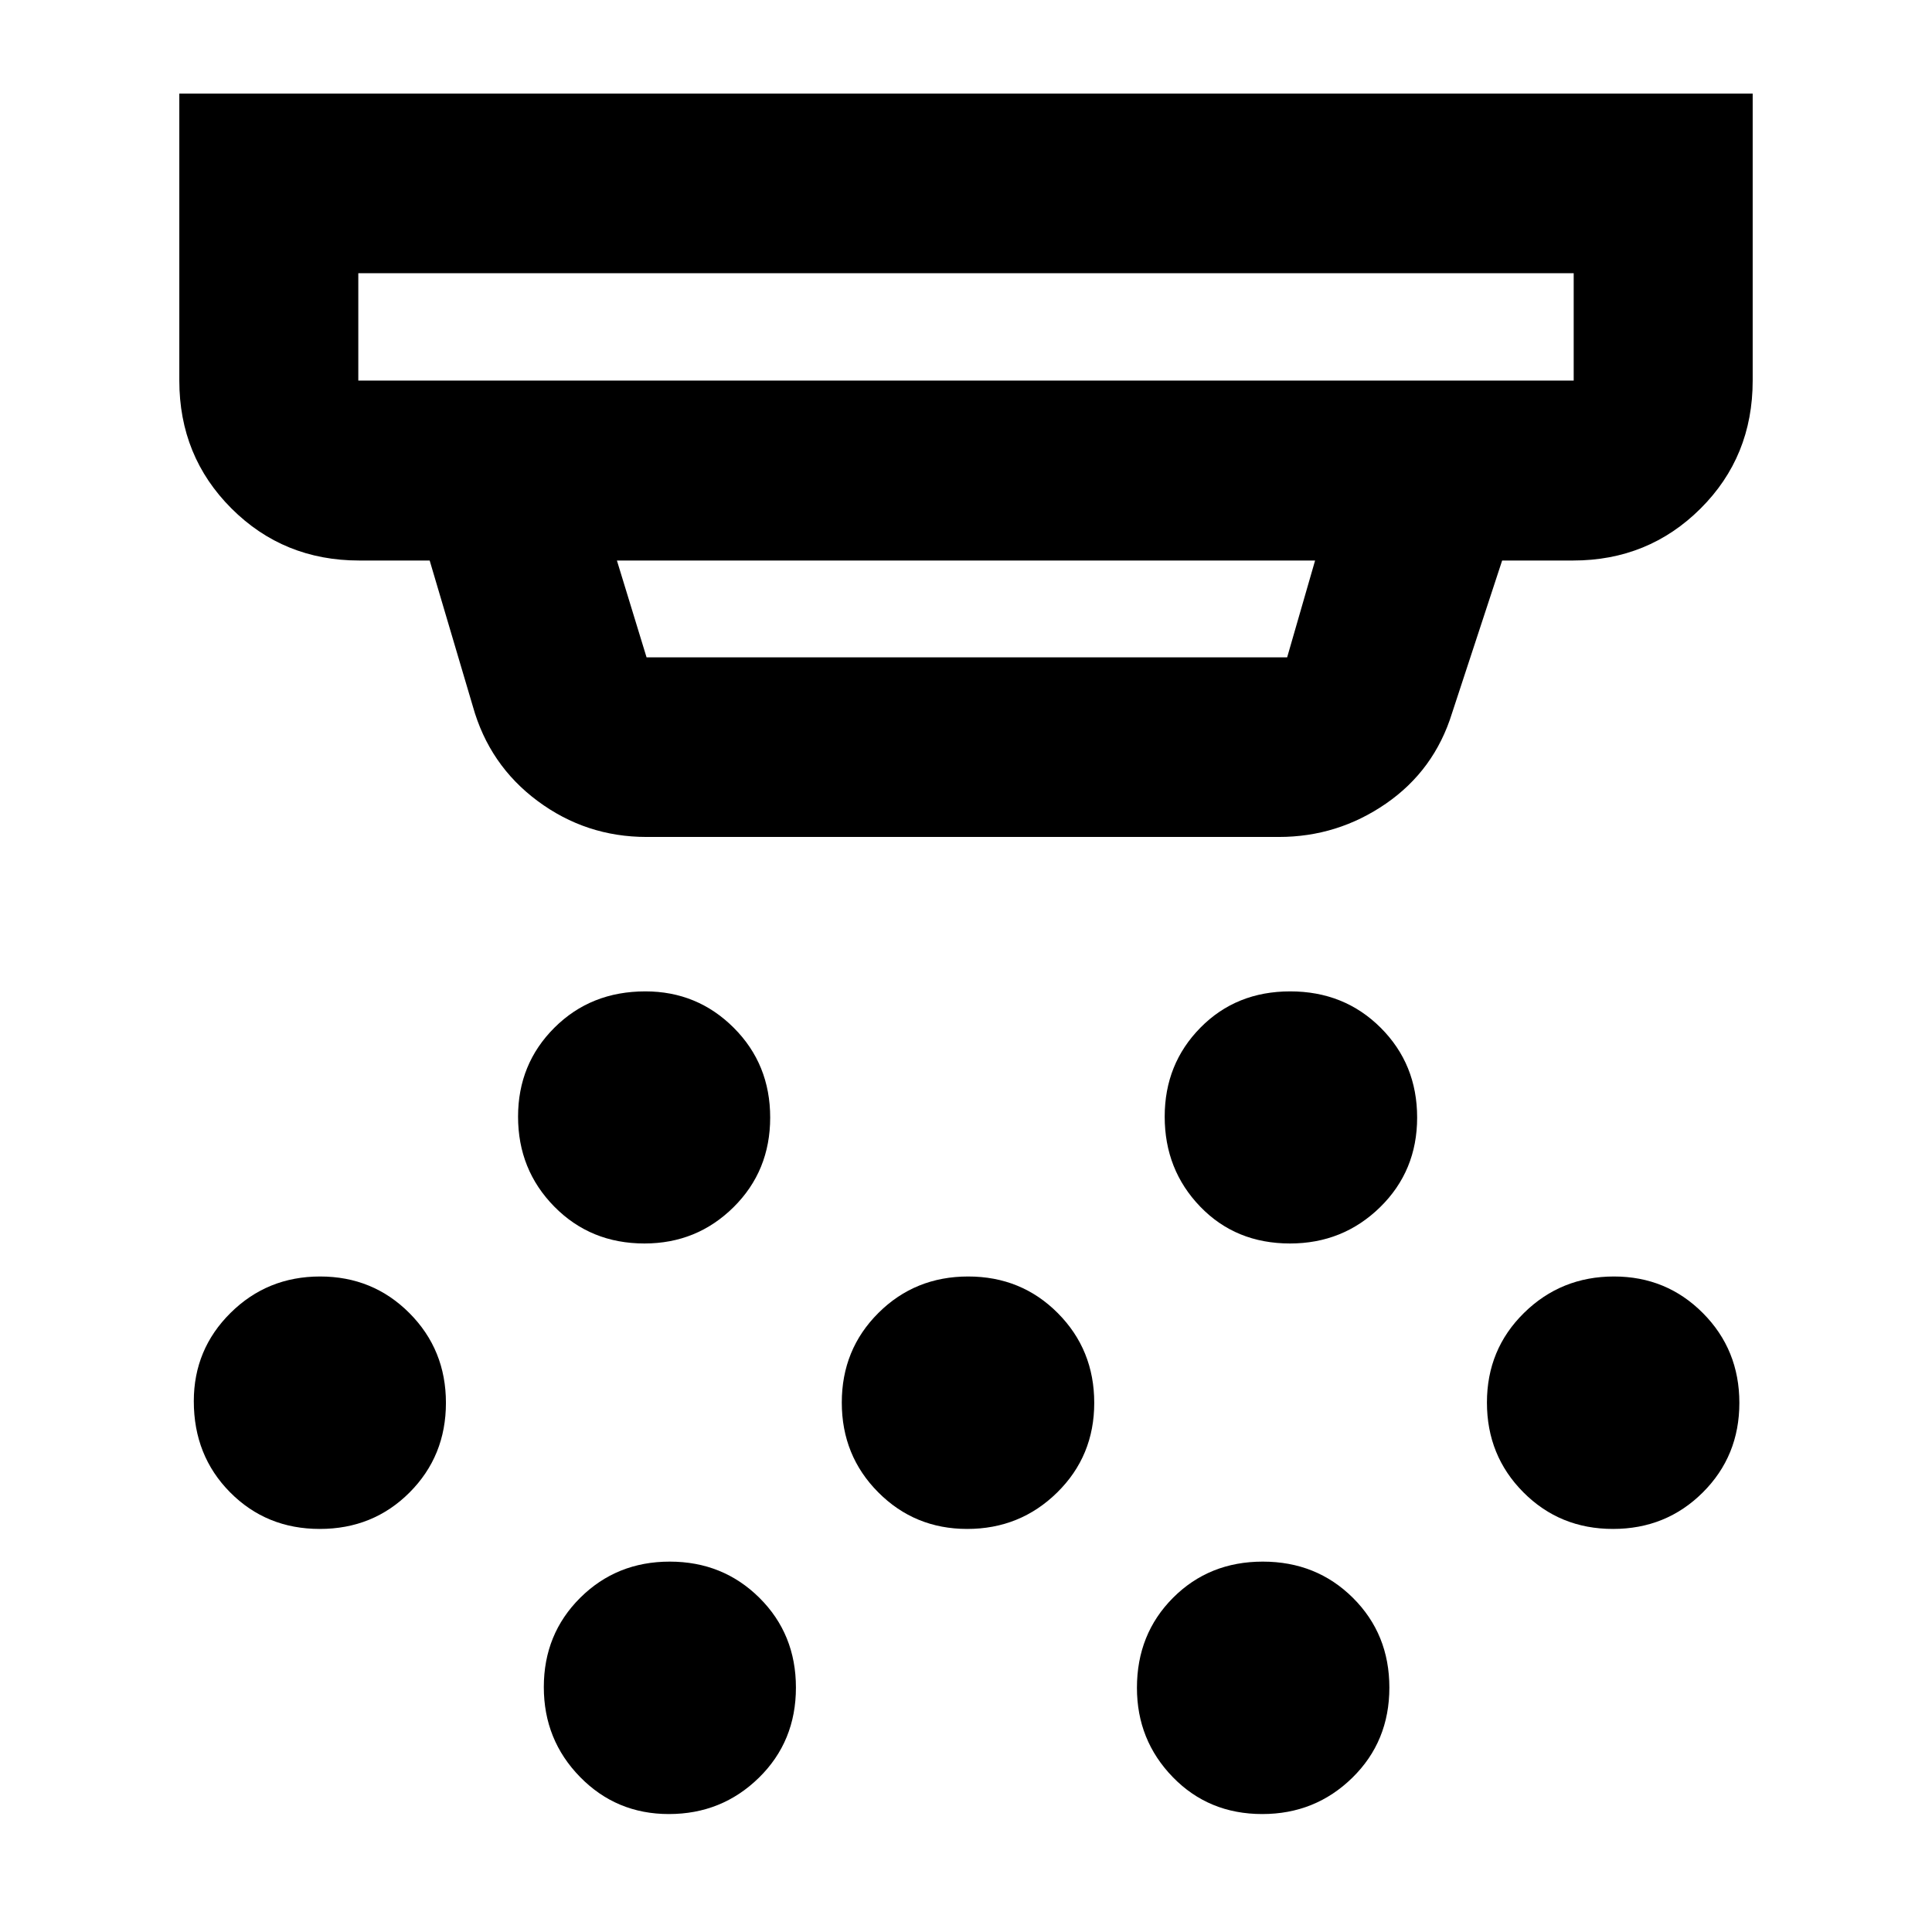 <svg xmlns="http://www.w3.org/2000/svg" height="40" viewBox="0 -960 960 960" width="40"><path d="M320.23-342.12q-26.75 0-44.78-18.3-18.03-18.31-18.03-44.72 0-26.2 18.08-44.22 18.09-18.03 45.17-18.03 25.81 0 43.92 18.08 18.11 18.09 18.11 44.61 0 26.53-18.22 44.56-18.22 18.02-44.25 18.02Zm160.35 141.84q-26.08 0-44.19-18.2-18.11-18.19-18.11-44.6 0-26.42 18.2-44.53 18.19-18.11 44.6-18.11 26.42 0 44.53 18.19 18.11 18.2 18.11 44.61 0 26.42-18.42 44.53-18.41 18.11-44.72 18.11ZM332.36-58.61q-26.09 0-44.11-18.4-18.03-18.4-18.03-44.68 0-26.38 18.08-44.37 18.09-17.98 44.5-17.98 26.42 0 44.56 18 18.13 18.01 18.13 44.59 0 26.78-18.41 44.81-18.42 18.03-44.72 18.03Zm308.65-283.51q-26.97 0-44.62-18.3-17.66-18.31-17.66-44.72 0-26.2 17.76-44.22 17.76-18.03 44.61-18.03 26.85 0 44.96 18.08 18.11 18.09 18.11 44.61 0 26.53-18.42 44.56-18.43 18.02-44.74 18.02ZM627.23-58.61q-26.63 0-44.46-18.34-17.83-18.34-17.83-44.4 0-26.72 17.93-44.71 17.94-17.98 44.61-17.98 26.67 0 44.78 18 18.11 18.01 18.11 44.59 0 26.78-18.41 44.81-18.42 18.03-44.73 18.03Zm174.25-141.67q-26.42 0-44.52-18.2-18.11-18.19-18.11-44.6 0-26.42 18.41-44.53 18.42-18.11 44.72-18.11 26.09 0 44.19 18.19 18.11 18.2 18.11 44.61 0 26.42-18.19 44.53t-44.61 18.11Zm-642.59 0q-26.53 0-44.56-18.2-18.03-18.19-18.03-45.27 0-25.81 18.27-43.89 18.26-18.08 44.5-18.08t44.37 18.19q18.14 18.2 18.14 44.61 0 26.42-18.08 44.53-18.09 18.11-44.61 18.11Zm162.38-343.84q-30.07 0-54.12-17.86-24.04-17.86-32.21-47.08l-21.44-72.42h-34.98q-37.64 0-63.53-25.89Q89.1-733.25 89.1-770.9v-142.59h781.8v142.59q0 37.81-25.93 63.62-25.92 25.8-63.33 25.8h-35.23l-24.89 75.8q-8.78 28.37-32.82 44.97-24.04 16.59-53.25 16.59H321.27ZM178.04-824.23v53.33h603.92v-53.33H178.04Zm128.5 142.75 14.73 48.1h318.31l13.88-48.1H306.54Zm-128.5-142.75v53.33-53.33Z"/></svg>